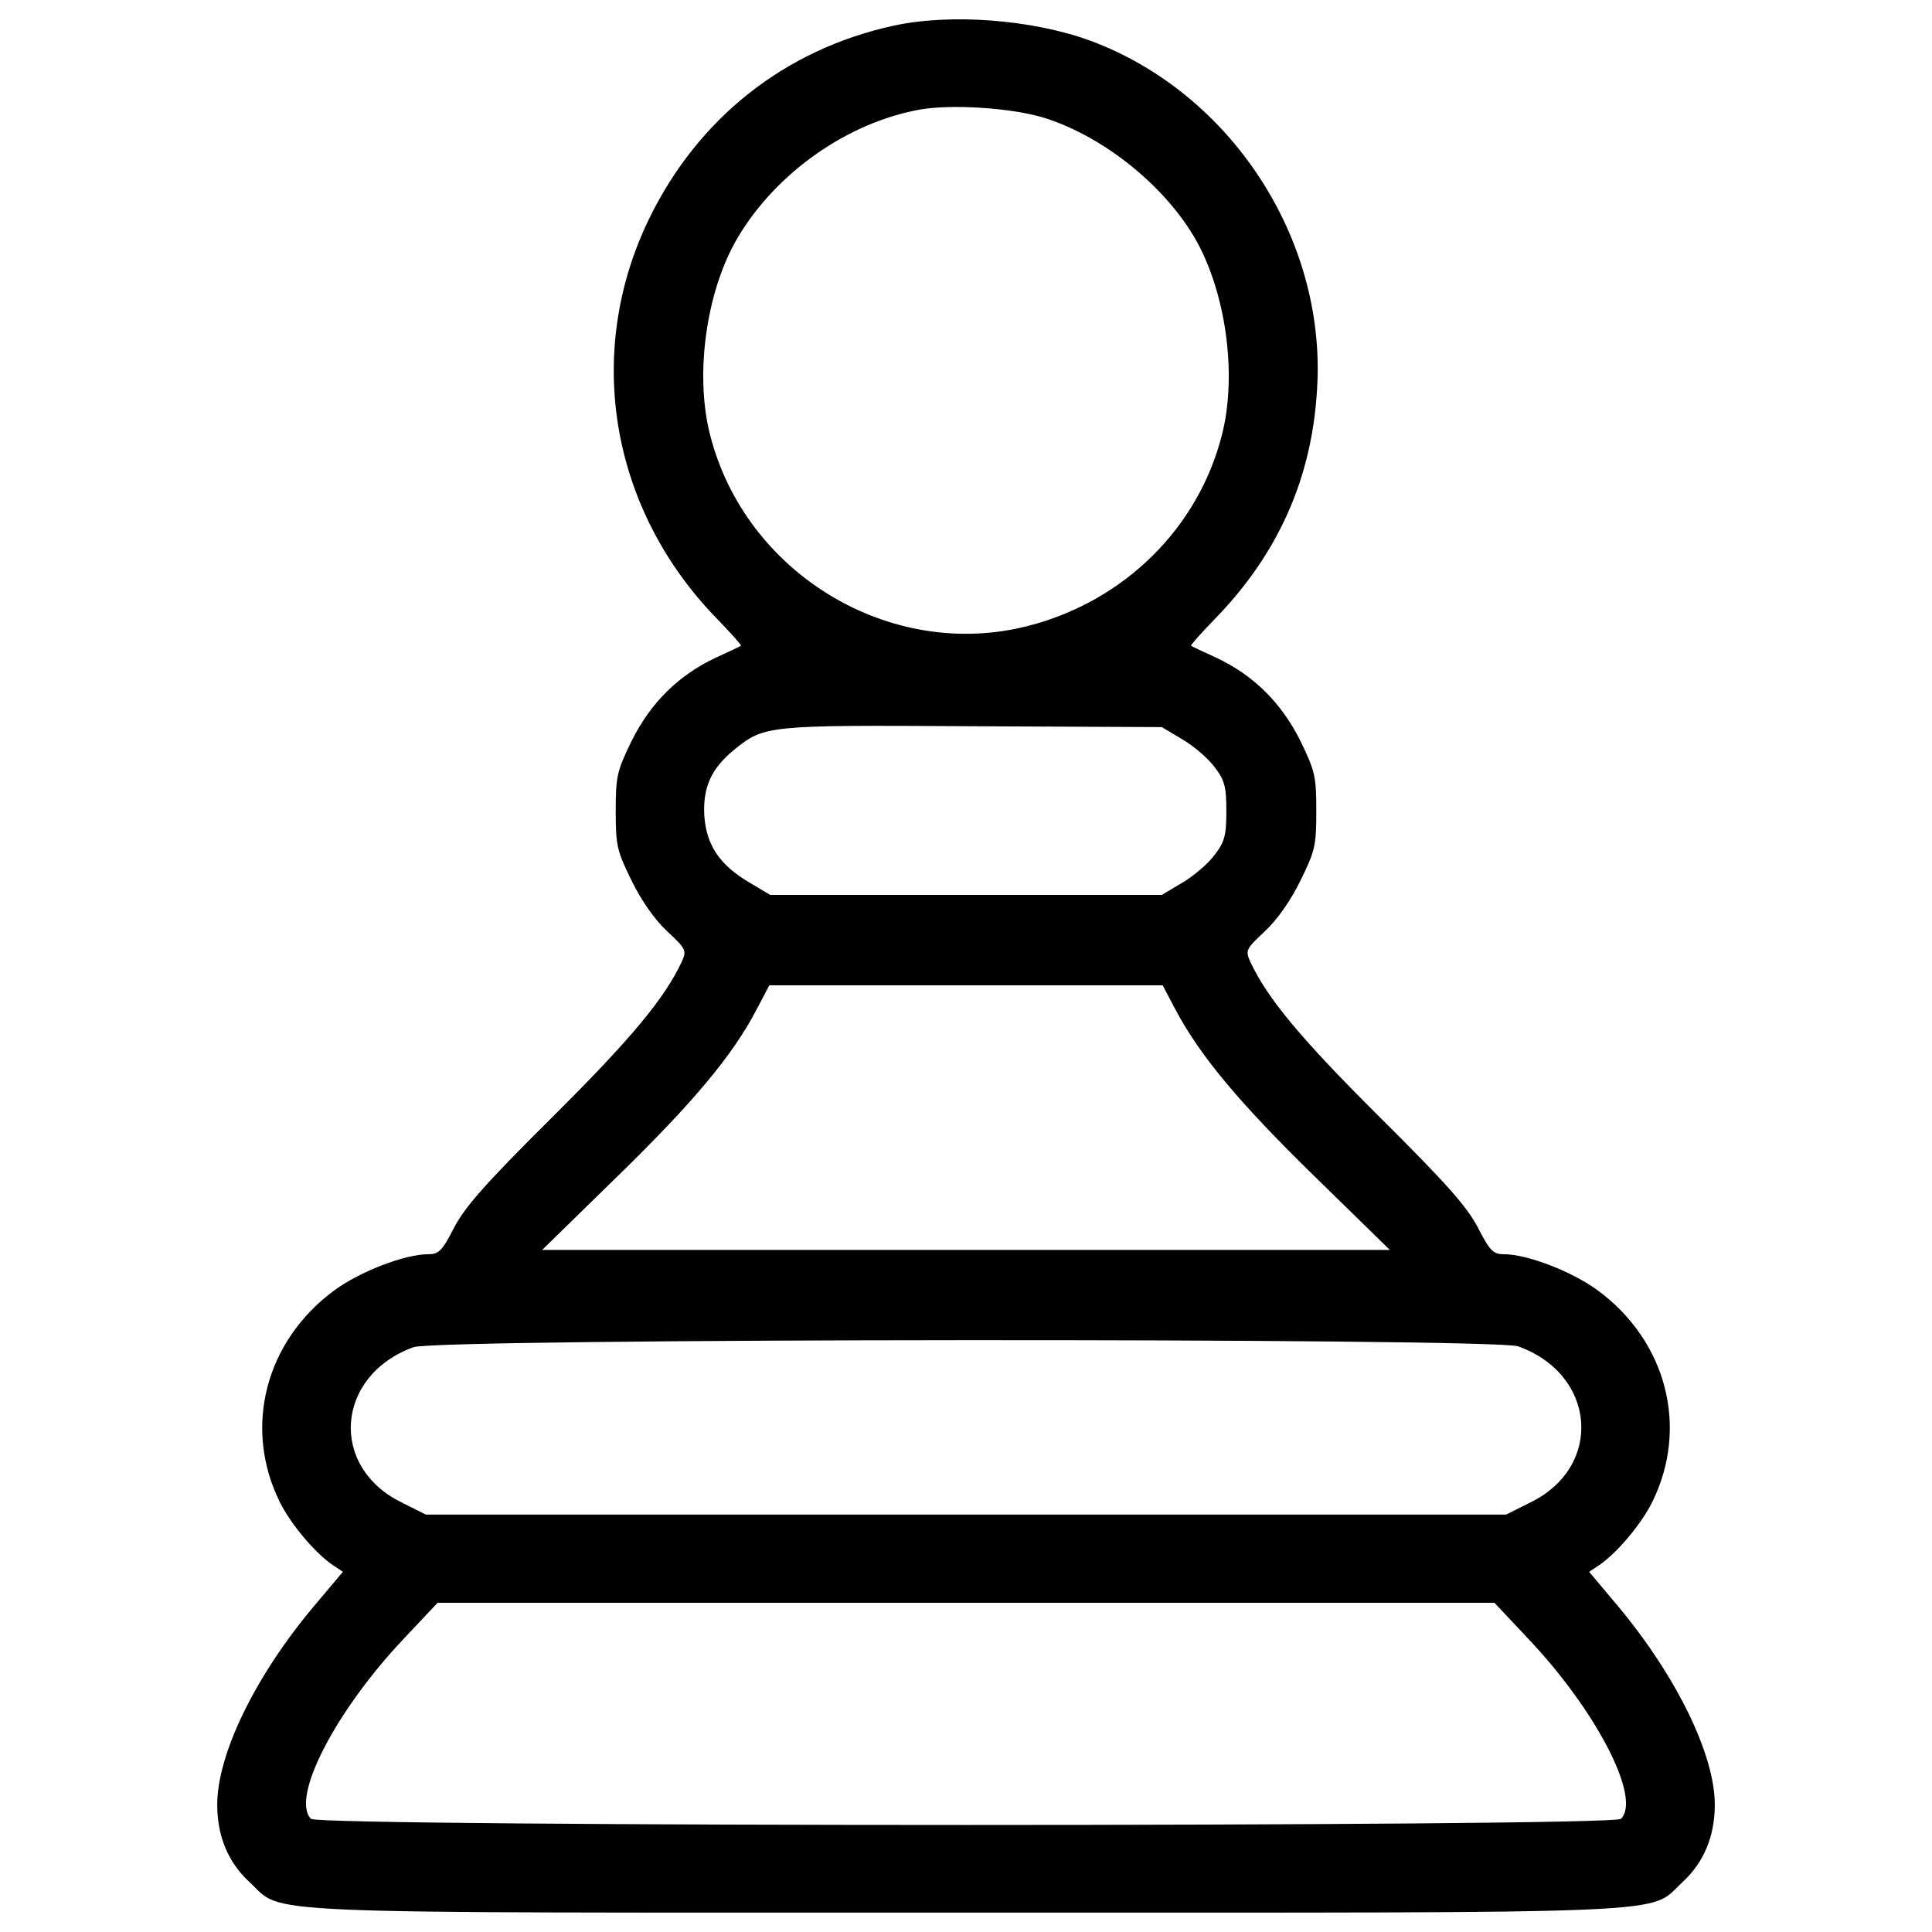 <?xml version="1.0" encoding="utf-8"?>
<!-- Svg Vector Icons : http://www.onlinewebfonts.com/icon -->
<!DOCTYPE svg PUBLIC "-//W3C//DTD SVG 1.1//EN" "http://www.w3.org/Graphics/SVG/1.1/DTD/svg11.dtd">
<svg version="1.1" xmlns="http://www.w3.org/2000/svg" xmlns:xlink="http://www.w3.org/1999/xlink" x="0px" y="0px" viewBox="0 0 1000 1000" enable-background="new 0 0 1000 1000" xml:space="preserve">
<g><g transform="translate(0,441) scale(0.1,-0.1)"><path d="M4625.8,4277.2c-563.5-122.5-1013.5-478.9-1267.4-1002.3c-336.3-694.9-198.2-1503.5,354.2-2069.2c71.3-73.5,127-135.9,122.5-138.1c-2.2-2.2-62.4-31.2-131.4-62.4c-193.8-91.3-336.3-233.9-434.3-429.9c-75.7-155.9-82.4-182.6-82.4-363.1c0-180.4,6.7-207.1,82.4-360.8c51.2-104.7,120.3-202.7,184.9-262.8c95.8-89.1,100.2-98,75.7-153.7c-86.9-189.3-262.8-400.9-668.2-804.1c-343-340.8-452.2-463.3-510.1-572.4c-62.4-122.5-80.2-140.3-135.9-140.3c-120.3,0-351.9-89.1-485.6-187.1c-356.4-262.9-472.2-708.3-282.9-1093.7c55.7-113.6,180.4-262.8,274-327.4l53.5-35.6l-153.7-182.6c-300.7-358.6-496.7-761.8-496.7-1022.4c0-162.6,55.7-298.4,167.1-400.9c182.7-169.3-71.3-158.1,3708.6-158.1s3525.9-11.1,3708.6,158.1c111.4,102.5,167.1,238.3,167.1,400.9c0,258.4-198.3,663.8-498.9,1024.6l-151.5,180.4l53.5,35.6c93.6,64.6,218.3,213.8,274,327.4c189.3,385.3,73.5,830.8-282.9,1093.7c-133.6,98-365.3,187.1-485.6,187.1c-55.7,0-73.5,17.8-135.9,140.3c-57.9,109.2-167.1,231.7-510.1,572.4c-405.4,403.2-581.3,614.8-668.2,804.1c-24.5,55.7-20.1,64.6,75.7,153.7c64.6,60.1,133.6,158.1,184.9,262.8c75.7,153.7,82.4,180.4,82.4,360.8c0,180.4-6.7,207.1-82.4,363.1c-98,196-240.5,338.6-434.3,429.9c-69.1,31.2-129.2,60.1-131.4,62.4c-4.5,2.2,51.2,64.6,122.5,138.1c329.6,338.5,505.6,732.8,530.1,1200.5c44.5,770.7-447.7,1523.5-1173.8,1793C5345.2,4308.4,4924.3,4341.8,4625.8,4277.2z M5403.2,3800.6c300.7-93.6,612.5-340.8,775.1-612.5c164.8-276.2,227.2-710.5,147-1026.8c-122.5-485.6-507.8-864.2-1004.5-991.2c-710.5-182.7-1463.4,269.5-1646,991.2c-80.2,316.3-17.8,750.6,147,1024.6c200.5,334.1,568,590.3,940,657.1C4926.5,3871.8,5236.1,3851.8,5403.2,3800.6z M6118.1,584.2c57.9-33.4,133.7-98,167.1-142.6c53.4-69,62.4-102.5,62.4-229.4s-8.9-160.4-62.4-229.4c-33.4-44.5-109.2-109.1-167.1-142.5l-104.7-62.4H5000H3986.5l-104.7,62.4c-155.9,91.3-225,193.8-236.1,345.2c-8.9,149.2,35.6,247.2,155.9,345.2c155.9,124.7,164.8,127,1231.7,120.3l980.1-4.5L6118.1,584.2z M6082.5-812.4c127-240.6,329.7-483.3,717.2-862l394.2-385.3H5000H2806l394.3,385.3c387.6,378.7,592.5,621.4,717.2,862l64.6,122.5H5000h1017.9L6082.5-812.4z M7857.7-2558.6c405.4-144.8,443.3-623.7,62.4-808.6l-124.7-62.4H5000H2204.6l-124.7,62.4c-378.7,184.9-343,657.1,60.1,804.1C2264.8-2516.3,7728.5-2514.1,7857.7-2558.6z M7911.2-4073.2c351.9-372,585.8-824.2,478.9-931.1c-42.3-42.3-6737.8-42.3-6780.2,0c-106.9,106.9,127,559.1,478.9,931.1l176,187.1H5000h2735.2L7911.2-4073.2z"/></g></g>
</svg>
